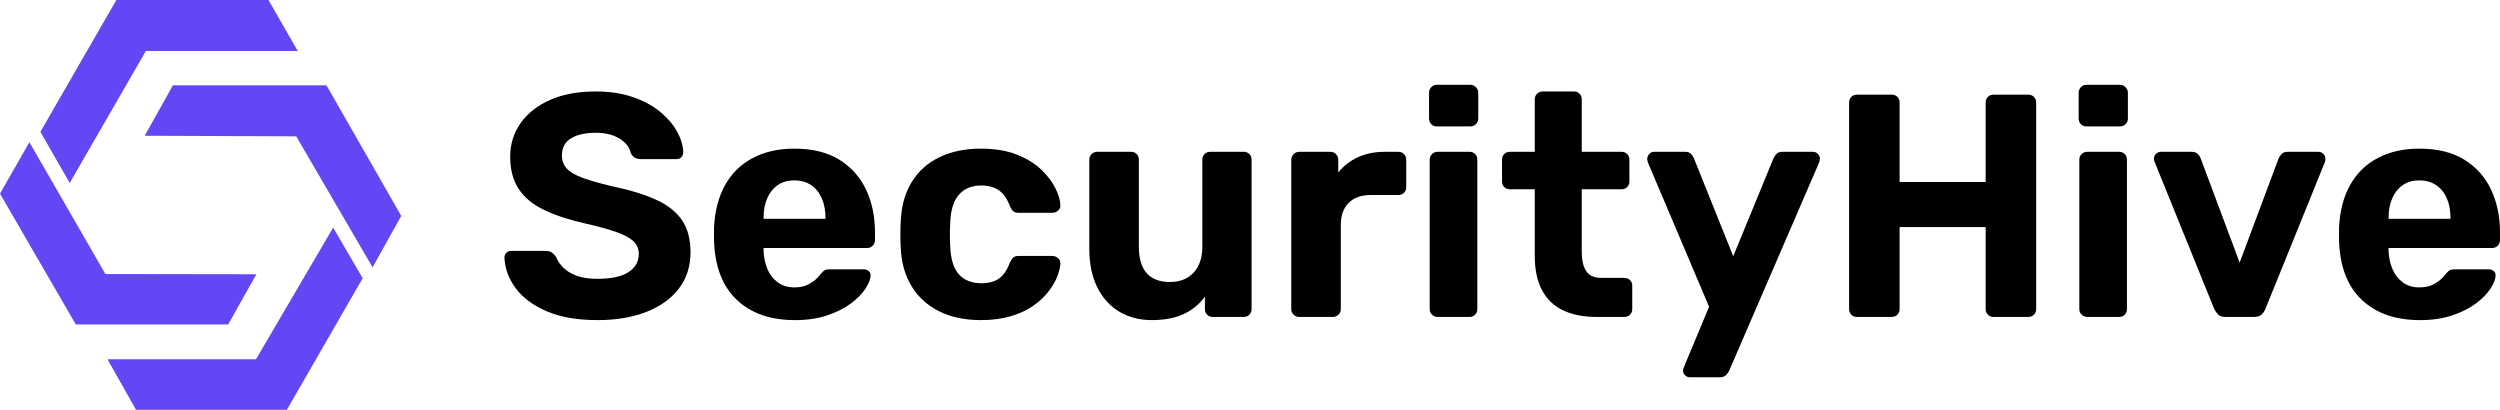 <?xml version="1.0" encoding="UTF-8"?>
<svg id="Layer_2" data-name="Layer 2" xmlns="http://www.w3.org/2000/svg" viewBox="0 0 1232.21 202">
  <defs>
    <style>
      .cls-1 {
        fill: #6446f5;
      }

      .cls-1, .cls-2 {
        stroke-width: 0px;
      }

      .cls-2 {
        fill: #000;
      }
    </style>
  </defs>
  <g id="Layer_1-2" data-name="Layer 1">
    <g>
      <g>
        <polygon class="cls-1" points="57.35 0 132.33 0 146.78 25.15 71.89 25.15 34.35 90.21 19.91 64.96 57.35 0"/>
        <polygon class="cls-1" points="14.49 70.07 51.95 135.07 126.37 135.18 112.46 159.92 37.36 159.93 0 95.45 14.49 70.07"/>
        <polygon class="cls-1" points="52.99 177.09 126.17 177.09 164.21 112.18 178.76 137.14 141.38 202 67.05 202 52.99 177.09"/>
        <polygon class="cls-1" points="71.31 66.91 85.22 42.06 160.92 42.06 197.77 106.43 183.63 131.77 146.01 67.2 71.31 66.91"/>
      </g>
      <g>
        <path class="cls-2" d="M294.49,157.77c-10.02,0-18.39-1.46-25.12-4.38-6.73-2.92-11.82-6.73-15.26-11.42-3.44-4.7-5.27-9.7-5.48-15.02,0-.94.31-1.72.94-2.35.63-.63,1.41-.94,2.35-.94h16.9c1.36,0,2.4.26,3.13.78.73.52,1.41,1.2,2.04,2.03.73,1.88,1.9,3.65,3.52,5.32,1.61,1.67,3.81,3.03,6.57,4.07,2.76,1.04,6.23,1.57,10.41,1.57,6.78,0,11.87-1.1,15.26-3.29,3.39-2.19,5.09-5.16,5.09-8.92,0-2.61-.92-4.75-2.74-6.42-1.83-1.67-4.7-3.18-8.61-4.54-3.91-1.35-9.1-2.76-15.57-4.23-7.83-1.77-14.48-3.99-19.95-6.65-5.48-2.66-9.6-6.1-12.36-10.33-2.76-4.23-4.15-9.47-4.15-15.73s1.72-11.82,5.16-16.67c3.44-4.85,8.3-8.66,14.56-11.42,6.26-2.76,13.72-4.15,22.38-4.15,6.99,0,13.17.94,18.54,2.82,5.37,1.88,9.86,4.33,13.46,7.36,3.6,3.03,6.34,6.26,8.22,9.7,1.88,3.44,2.87,6.78,2.97,10.02,0,.94-.29,1.75-.86,2.43-.57.68-1.38,1.02-2.43,1.02h-17.53c-1.05,0-1.98-.21-2.82-.63-.84-.42-1.57-1.15-2.19-2.19-.52-2.82-2.32-5.22-5.4-7.2-3.08-1.98-7.07-2.97-11.97-2.97s-9.16.91-12.13,2.74c-2.97,1.83-4.46,4.67-4.46,8.53,0,2.5.78,4.62,2.35,6.34,1.57,1.72,4.12,3.23,7.67,4.54,3.55,1.31,8.35,2.69,14.4,4.15,9.08,1.88,16.48,4.15,22.22,6.81,5.74,2.66,9.96,6.05,12.67,10.17,2.71,4.12,4.07,9.31,4.07,15.57,0,6.99-1.93,12.99-5.79,18-3.86,5.01-9.23,8.84-16.12,11.5-6.89,2.66-14.87,3.99-23.94,3.99Z"/>
        <path class="cls-2" d="M391.68,157.77c-12,0-21.52-3.34-28.56-10.02-7.04-6.68-10.77-16.38-11.19-29.11v-6.57c.42-8.14,2.24-15.1,5.48-20.89,3.23-5.79,7.77-10.22,13.62-13.3,5.84-3.08,12.68-4.62,20.5-4.62,8.87,0,16.22,1.8,22.07,5.4,5.84,3.6,10.25,8.5,13.22,14.71,2.97,6.21,4.46,13.33,4.46,21.36v3.6c0,1.04-.37,1.96-1.1,2.74-.73.78-1.67,1.17-2.82,1.17h-51.02v1.1c.1,3.34.73,6.39,1.88,9.16,1.15,2.77,2.84,4.98,5.09,6.65,2.24,1.67,4.98,2.5,8.22,2.5,2.5,0,4.59-.39,6.26-1.17,1.67-.78,3.05-1.67,4.15-2.66,1.09-.99,1.9-1.85,2.43-2.58.94-1.15,1.69-1.85,2.27-2.11.57-.26,1.43-.39,2.58-.39h16.59c.94,0,1.75.31,2.43.94.68.63.96,1.41.86,2.35-.1,1.77-.97,3.89-2.58,6.34-1.62,2.45-3.99,4.85-7.12,7.2-3.13,2.35-7.02,4.3-11.66,5.87-4.64,1.57-9.99,2.35-16.04,2.35ZM376.34,107.85h30.52v-.47c0-3.65-.6-6.86-1.8-9.62-1.2-2.76-2.95-4.93-5.24-6.49-2.3-1.56-5.06-2.35-8.3-2.35s-5.97.78-8.22,2.35c-2.25,1.56-3.97,3.73-5.16,6.49-1.2,2.77-1.8,5.97-1.8,9.62v.47Z"/>
        <path class="cls-2" d="M483.38,157.77c-7.72,0-14.48-1.41-20.27-4.23-5.79-2.82-10.36-6.91-13.69-12.28-3.34-5.37-5.16-11.82-5.48-19.33-.1-1.67-.16-3.78-.16-6.34s.05-4.67.16-6.34c.31-7.61,2.11-14.11,5.4-19.48,3.29-5.37,7.85-9.47,13.69-12.28,5.84-2.82,12.62-4.23,20.34-4.23,6.89,0,12.78.97,17.68,2.89,4.9,1.93,8.92,4.38,12.05,7.36,3.13,2.97,5.48,6.03,7.04,9.16,1.56,3.13,2.4,5.9,2.5,8.29.1,1.15-.26,2.09-1.09,2.82-.84.73-1.78,1.1-2.82,1.1h-16.75c-1.15,0-2.01-.26-2.58-.78-.57-.52-1.12-1.35-1.64-2.5-1.36-3.65-3.18-6.26-5.48-7.83-2.3-1.56-5.16-2.35-8.61-2.35-4.7,0-8.37,1.51-11.03,4.54-2.66,3.03-4.1,7.72-4.3,14.08-.21,4.07-.21,7.77,0,11.11.21,6.47,1.64,11.17,4.3,14.08,2.66,2.92,6.34,4.38,11.03,4.38,3.65,0,6.57-.78,8.76-2.35,2.19-1.56,3.96-4.17,5.32-7.82.52-1.15,1.07-1.98,1.64-2.5.57-.52,1.43-.78,2.58-.78h16.75c1.04,0,1.98.37,2.82,1.1.83.73,1.2,1.67,1.09,2.82-.1,1.77-.63,3.86-1.56,6.26-.94,2.4-2.37,4.85-4.3,7.36-1.93,2.5-4.41,4.83-7.43,6.96-3.03,2.14-6.7,3.86-11.03,5.16-4.33,1.3-9.31,1.96-14.95,1.96Z"/>
        <path class="cls-2" d="M567.73,157.77c-6.05,0-11.4-1.38-16.04-4.15-4.64-2.76-8.27-6.78-10.88-12.05-2.61-5.27-3.91-11.66-3.91-19.17v-43.66c0-1.15.39-2.09,1.17-2.82.78-.73,1.7-1.1,2.74-1.1h16.75c1.04,0,1.93.37,2.66,1.1.73.73,1.1,1.67,1.1,2.82v42.72c0,11.69,5.11,17.53,15.34,17.53,4.9,0,8.79-1.54,11.66-4.62,2.87-3.08,4.3-7.38,4.3-12.91v-42.72c0-1.15.36-2.09,1.1-2.82.73-.73,1.67-1.1,2.82-1.1h16.59c1.04,0,1.93.37,2.66,1.1.73.73,1.1,1.67,1.1,2.82v73.55c0,1.15-.37,2.09-1.1,2.82-.73.73-1.62,1.1-2.66,1.1h-15.49c-1.05,0-1.93-.36-2.66-1.1-.73-.73-1.1-1.67-1.1-2.82v-6.1c-2.71,3.76-6.21,6.63-10.49,8.61-4.28,1.98-9.49,2.97-15.65,2.97Z"/>
        <path class="cls-2" d="M640.35,156.21c-1.04,0-1.96-.36-2.74-1.1-.78-.73-1.17-1.67-1.17-2.82v-73.55c0-1.04.39-1.96,1.17-2.74.78-.78,1.7-1.17,2.74-1.17h15.34c1.15,0,2.09.39,2.82,1.17.73.78,1.1,1.7,1.1,2.74v6.26c2.61-3.23,5.84-5.74,9.7-7.51,3.86-1.77,8.24-2.66,13.15-2.66h6.73c1.15,0,2.09.37,2.82,1.1.73.73,1.1,1.67,1.1,2.82v13.62c0,1.04-.37,1.93-1.1,2.66-.73.73-1.67,1.1-2.82,1.1h-13.62c-4.69,0-8.32,1.31-10.88,3.91-2.56,2.61-3.83,6.21-3.83,10.8v41.47c0,1.15-.39,2.09-1.17,2.82-.78.73-1.7,1.1-2.74,1.1h-16.59Z"/>
        <path class="cls-2" d="M708.11,62.31c-1.04,0-1.93-.36-2.66-1.1-.73-.73-1.1-1.67-1.1-2.82v-12.68c0-1.04.37-1.96,1.1-2.74.73-.78,1.62-1.17,2.66-1.17h16.59c1.04,0,1.96.39,2.74,1.17.78.78,1.17,1.7,1.17,2.74v12.68c0,1.15-.39,2.09-1.17,2.82-.78.73-1.7,1.1-2.74,1.1h-16.59ZM708.58,156.21c-1.04,0-1.96-.36-2.74-1.1-.78-.73-1.17-1.67-1.17-2.82v-73.55c0-1.15.39-2.09,1.17-2.82.78-.73,1.7-1.1,2.74-1.1h15.81c1.04,0,1.93.37,2.66,1.1.73.73,1.1,1.67,1.1,2.82v73.55c0,1.15-.37,2.09-1.1,2.82-.73.73-1.62,1.1-2.66,1.1h-15.81Z"/>
        <path class="cls-2" d="M786.98,156.21c-6.47,0-11.97-1.07-16.51-3.21-4.54-2.14-8.01-5.45-10.41-9.94-2.4-4.48-3.6-10.12-3.6-16.9v-32.86h-12.21c-1.15,0-2.09-.36-2.82-1.1-.73-.73-1.1-1.62-1.1-2.66v-10.8c0-1.15.37-2.09,1.1-2.82.73-.73,1.67-1.1,2.82-1.1h12.21v-25.82c0-1.15.39-2.09,1.17-2.82.78-.73,1.69-1.1,2.74-1.1h15.49c1.04,0,1.93.37,2.66,1.1.73.73,1.1,1.67,1.1,2.82v25.82h19.56c1.15,0,2.08.37,2.82,1.1.73.73,1.1,1.67,1.1,2.82v10.8c0,1.04-.37,1.93-1.1,2.66-.73.73-1.67,1.1-2.82,1.1h-19.56v30.99c0,3.97.73,7.07,2.19,9.31,1.46,2.24,3.91,3.36,7.36,3.36h11.42c1.15,0,2.08.37,2.82,1.1.73.73,1.1,1.62,1.1,2.66v11.58c0,1.15-.37,2.09-1.1,2.82-.73.73-1.67,1.1-2.82,1.1h-13.62Z"/>
        <path class="cls-2" d="M832.83,185.94c-.84,0-1.59-.31-2.27-.94-.68-.63-1.02-1.41-1.02-2.35,0-.21.05-.5.16-.86.1-.37.26-.81.47-1.33l12.21-29.26-30.05-70.89c-.31-.83-.47-1.51-.47-2.04.1-.94.47-1.75,1.1-2.43.63-.68,1.41-1.02,2.35-1.02h15.34c1.25,0,2.19.34,2.82,1.02.63.68,1.1,1.38,1.41,2.11l19.41,48.36,19.87-48.36c.42-.83.94-1.56,1.56-2.19.63-.63,1.62-.94,2.97-.94h14.87c.94,0,1.75.34,2.43,1.02.68.68,1.02,1.44,1.02,2.27,0,.52-.16,1.25-.47,2.19l-44.29,102.51c-.42.83-.97,1.56-1.64,2.19-.68.63-1.7.94-3.05.94h-14.71Z"/>
        <path class="cls-2" d="M915.15,156.21c-1.04,0-1.93-.36-2.66-1.1-.73-.73-1.1-1.67-1.1-2.82V50.57c0-1.15.36-2.09,1.1-2.82.73-.73,1.62-1.1,2.66-1.1h17.22c1.15,0,2.08.37,2.82,1.1.73.73,1.1,1.67,1.1,2.82v39.12h42.41v-39.12c0-1.15.37-2.09,1.1-2.82.73-.73,1.62-1.1,2.66-1.1h17.22c1.15,0,2.09.37,2.82,1.1.73.73,1.1,1.67,1.1,2.82v101.72c0,1.15-.37,2.09-1.1,2.82-.73.73-1.67,1.1-2.82,1.1h-17.22c-1.04,0-1.93-.36-2.66-1.1-.73-.73-1.1-1.67-1.1-2.82v-40.38h-42.41v40.38c0,1.15-.37,2.09-1.1,2.82-.73.73-1.67,1.1-2.82,1.1h-17.22Z"/>
        <path class="cls-2" d="M1028.3,62.31c-1.04,0-1.93-.36-2.66-1.1-.73-.73-1.1-1.67-1.1-2.82v-12.68c0-1.04.37-1.96,1.1-2.74.73-.78,1.62-1.17,2.66-1.17h16.59c1.04,0,1.96.39,2.74,1.17.78.78,1.17,1.7,1.17,2.74v12.68c0,1.15-.39,2.09-1.17,2.82-.78.73-1.7,1.1-2.74,1.1h-16.59ZM1028.77,156.21c-1.04,0-1.96-.36-2.74-1.1-.78-.73-1.17-1.67-1.17-2.82v-73.55c0-1.15.39-2.09,1.17-2.82.78-.73,1.7-1.1,2.74-1.1h15.81c1.04,0,1.93.37,2.66,1.1.73.73,1.1,1.67,1.1,2.82v73.55c0,1.15-.37,2.09-1.1,2.82-.73.73-1.62,1.1-2.66,1.1h-15.81Z"/>
        <path class="cls-2" d="M1096.84,156.21c-1.56,0-2.74-.39-3.52-1.17-.78-.78-1.43-1.7-1.96-2.74l-29.42-72.61c-.21-.42-.31-.89-.31-1.41,0-.94.34-1.75,1.02-2.43.68-.68,1.49-1.02,2.43-1.02h15.18c1.35,0,2.37.37,3.05,1.1.68.73,1.12,1.41,1.33,2.03l19.25,51.49,19.25-51.49c.31-.63.78-1.3,1.41-2.03.63-.73,1.62-1.1,2.97-1.1h15.18c.94,0,1.75.34,2.43,1.02.68.68,1.02,1.49,1.02,2.43,0,.52-.05.99-.16,1.41l-29.42,72.61c-.42,1.04-1.05,1.96-1.88,2.74-.84.78-2.09,1.17-3.76,1.17h-14.09Z"/>
        <path class="cls-2" d="M1192.62,157.77c-12,0-21.52-3.34-28.56-10.02-7.04-6.68-10.77-16.38-11.19-29.11v-6.57c.42-8.14,2.24-15.1,5.48-20.89,3.23-5.79,7.77-10.22,13.62-13.3,5.84-3.08,12.68-4.62,20.5-4.62,8.87,0,16.22,1.8,22.07,5.4,5.84,3.6,10.25,8.5,13.22,14.71,2.97,6.21,4.46,13.33,4.46,21.36v3.6c0,1.04-.37,1.96-1.1,2.74-.73.78-1.67,1.17-2.82,1.17h-51.02v1.1c.1,3.34.73,6.39,1.88,9.16,1.15,2.77,2.84,4.98,5.09,6.65,2.24,1.67,4.98,2.5,8.22,2.5,2.5,0,4.59-.39,6.26-1.17,1.67-.78,3.05-1.67,4.15-2.66,1.09-.99,1.9-1.85,2.43-2.58.94-1.15,1.69-1.85,2.27-2.11.57-.26,1.43-.39,2.58-.39h16.59c.94,0,1.75.31,2.43.94.68.63.96,1.41.86,2.35-.1,1.77-.97,3.89-2.58,6.34-1.62,2.45-3.99,4.85-7.12,7.2-3.13,2.35-7.02,4.3-11.66,5.87-4.64,1.57-9.99,2.35-16.04,2.35ZM1177.28,107.85h30.52v-.47c0-3.65-.6-6.86-1.8-9.62-1.2-2.76-2.95-4.93-5.24-6.49-2.3-1.56-5.06-2.35-8.3-2.35s-5.97.78-8.22,2.35c-2.25,1.56-3.97,3.73-5.16,6.49-1.2,2.77-1.8,5.97-1.8,9.62v.47Z"/>
      </g>
    </g>
  </g>
</svg>